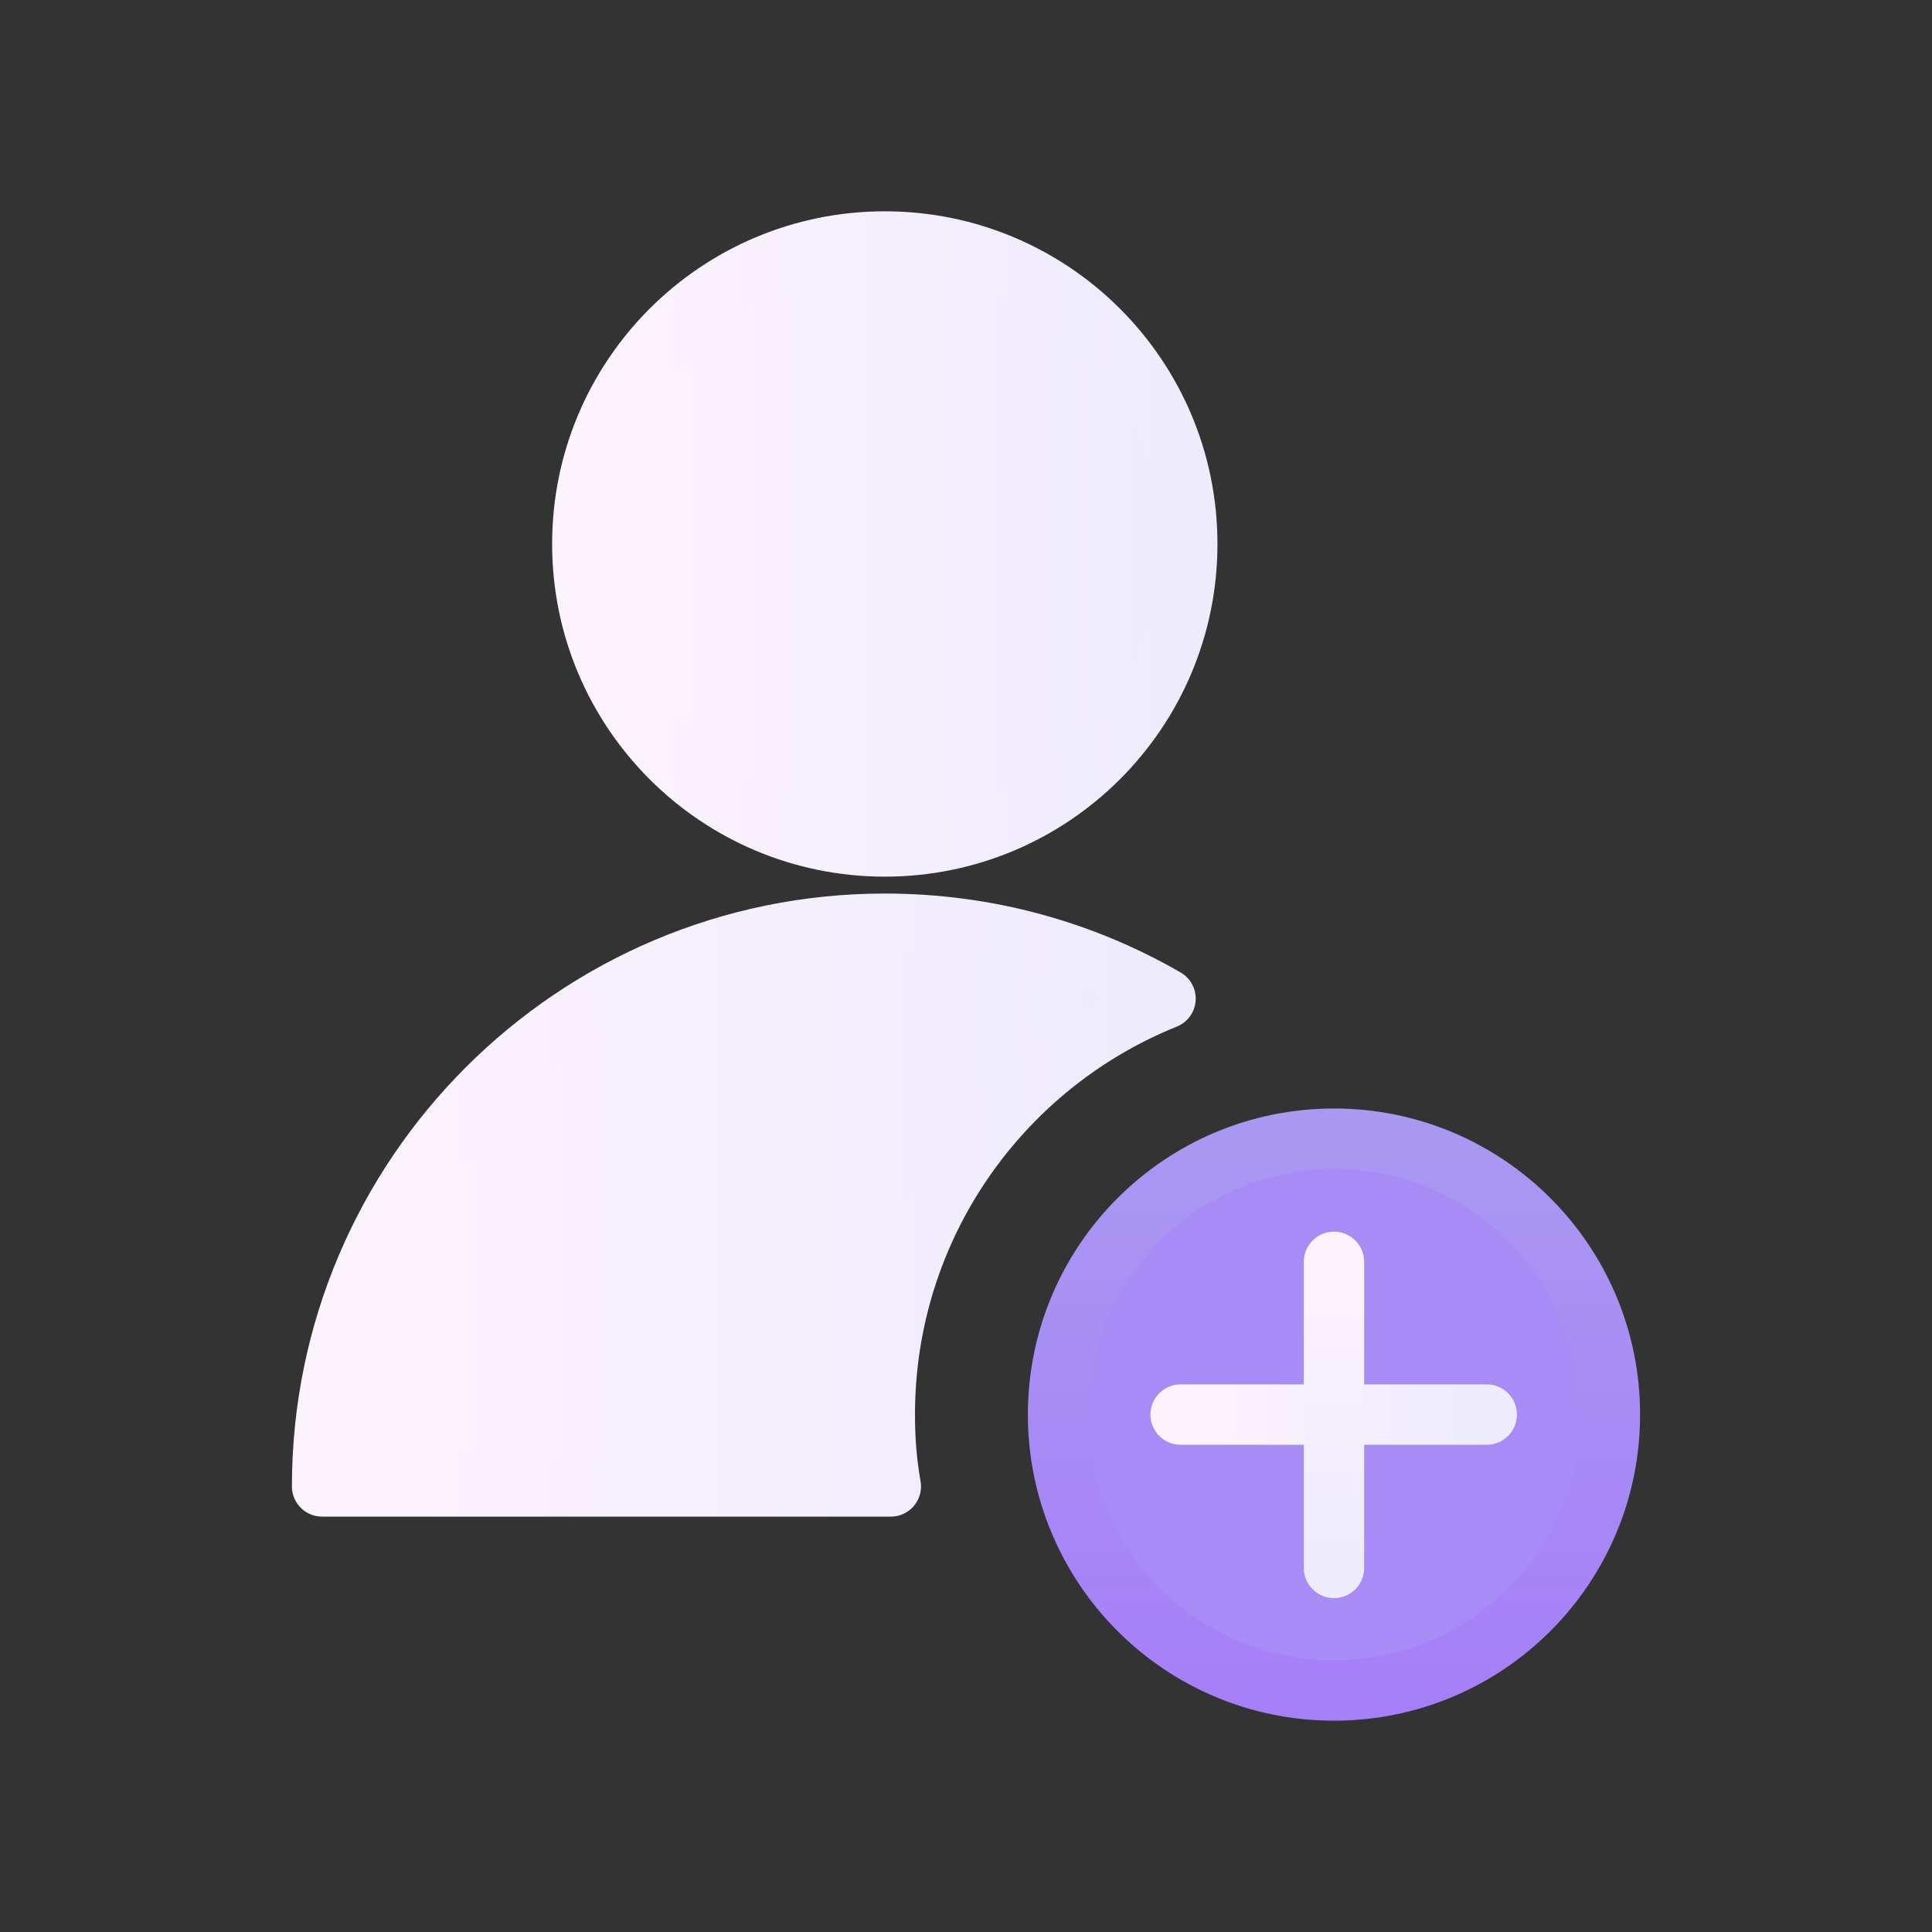 <svg width="32" height="32" viewBox="0 0 32 32" fill="none" xmlns="http://www.w3.org/2000/svg">
    <rect x="0" y="0" width="32" height="32" fill="#333333" stroke="none"/>
    <path
        d="M14.655 23.43C14.655 23.84 14.685 24.23 14.755 24.62H5.335C5.335 19.48 9.515 15.3 14.655 15.3C16.355 15.3 17.935 15.75 19.305 16.54C16.575 17.64 14.655 20.31 14.655 23.43Z"
        fill="url(#paint0_linear_200_66675)" stroke="url(#paint1_linear_200_66675)" stroke-linejoin="round" />
    <path
        d="M14.655 14.02C17.422 14.02 19.665 11.777 19.665 9.01C19.665 6.243 17.422 4 14.655 4C11.888 4 9.645 6.243 9.645 9.01C9.645 11.777 11.888 14.02 14.655 14.02Z"
        fill="url(#paint2_linear_200_66675)" stroke="url(#paint3_linear_200_66675)" stroke-linejoin="round" />
    <path
        d="M22.095 28C24.619 28 26.665 25.954 26.665 23.43C26.665 20.906 24.619 18.86 22.095 18.86C19.571 18.86 17.525 20.906 17.525 23.43C17.525 25.954 19.571 28 22.095 28Z"
        fill="url(#paint4_linear_200_66675)" stroke="url(#paint5_linear_200_66675)" stroke-miterlimit="10"
        stroke-linecap="round" />
    <path d="M19.555 23.43H24.625" stroke="url(#paint6_linear_200_66675)" stroke-linecap="round"
        stroke-linejoin="round" />
    <path d="M22.095 20.9V25.97" stroke="url(#paint7_linear_200_66675)" stroke-linecap="round"
        stroke-linejoin="round" />
    <defs>
        <linearGradient id="paint0_linear_200_66675" x1="5.335" y1="19.96" x2="19.305" y2="19.96"
            gradientUnits="userSpaceOnUse">
            <stop stop-color="#FDF3FE" />
            <stop offset="1" stop-color="#EDEBFC" />
        </linearGradient>
        <linearGradient id="paint1_linear_200_66675" x1="4.835" y1="19.96" x2="19.805" y2="19.96"
            gradientUnits="userSpaceOnUse">
            <stop stop-color="#FDF3FE" />
            <stop offset="1" stop-color="#EDEBFC" />
        </linearGradient>
        <linearGradient id="paint2_linear_200_66675" x1="9.645" y1="9.01" x2="19.674" y2="9.01"
            gradientUnits="userSpaceOnUse">
            <stop stop-color="#FDF3FE" />
            <stop offset="1" stop-color="#EDEBFC" />
        </linearGradient>
        <linearGradient id="paint3_linear_200_66675" x1="9.145" y1="9.01" x2="20.174" y2="9.01"
            gradientUnits="userSpaceOnUse">
            <stop stop-color="#FDF3FE" />
            <stop offset="1" stop-color="#EDEBFC" />
        </linearGradient>
        <linearGradient id="paint4_linear_200_66675" x1="22.095" y1="-127.56" x2="22.095" y2="-127.56"
            gradientUnits="userSpaceOnUse">
            <stop stop-color="#A999F1" />
            <stop offset="1" stop-color="#A67EF8" />
        </linearGradient>
        <linearGradient id="paint5_linear_200_66675" x1="22.095" y1="18.37" x2="22.095" y2="28.5"
            gradientUnits="userSpaceOnUse">
            <stop stop-color="#A999F1" />
            <stop offset="1" stop-color="#A67EF8" />
        </linearGradient>
        <linearGradient id="paint6_linear_200_66675" x1="19.555" y1="23.43" x2="24.625" y2="23.43"
            gradientUnits="userSpaceOnUse">
            <stop stop-color="#FDF3FE" />
            <stop offset="1" stop-color="#EDEBFC" />
        </linearGradient>
        <linearGradient id="paint7_linear_200_66675" x1="22.095" y1="20.9" x2="22.095" y2="25.97"
            gradientUnits="userSpaceOnUse">
            <stop stop-color="#FDF3FE" />
            <stop offset="1" stop-color="#EDEBFC" />
        </linearGradient>
    </defs>
</svg>
